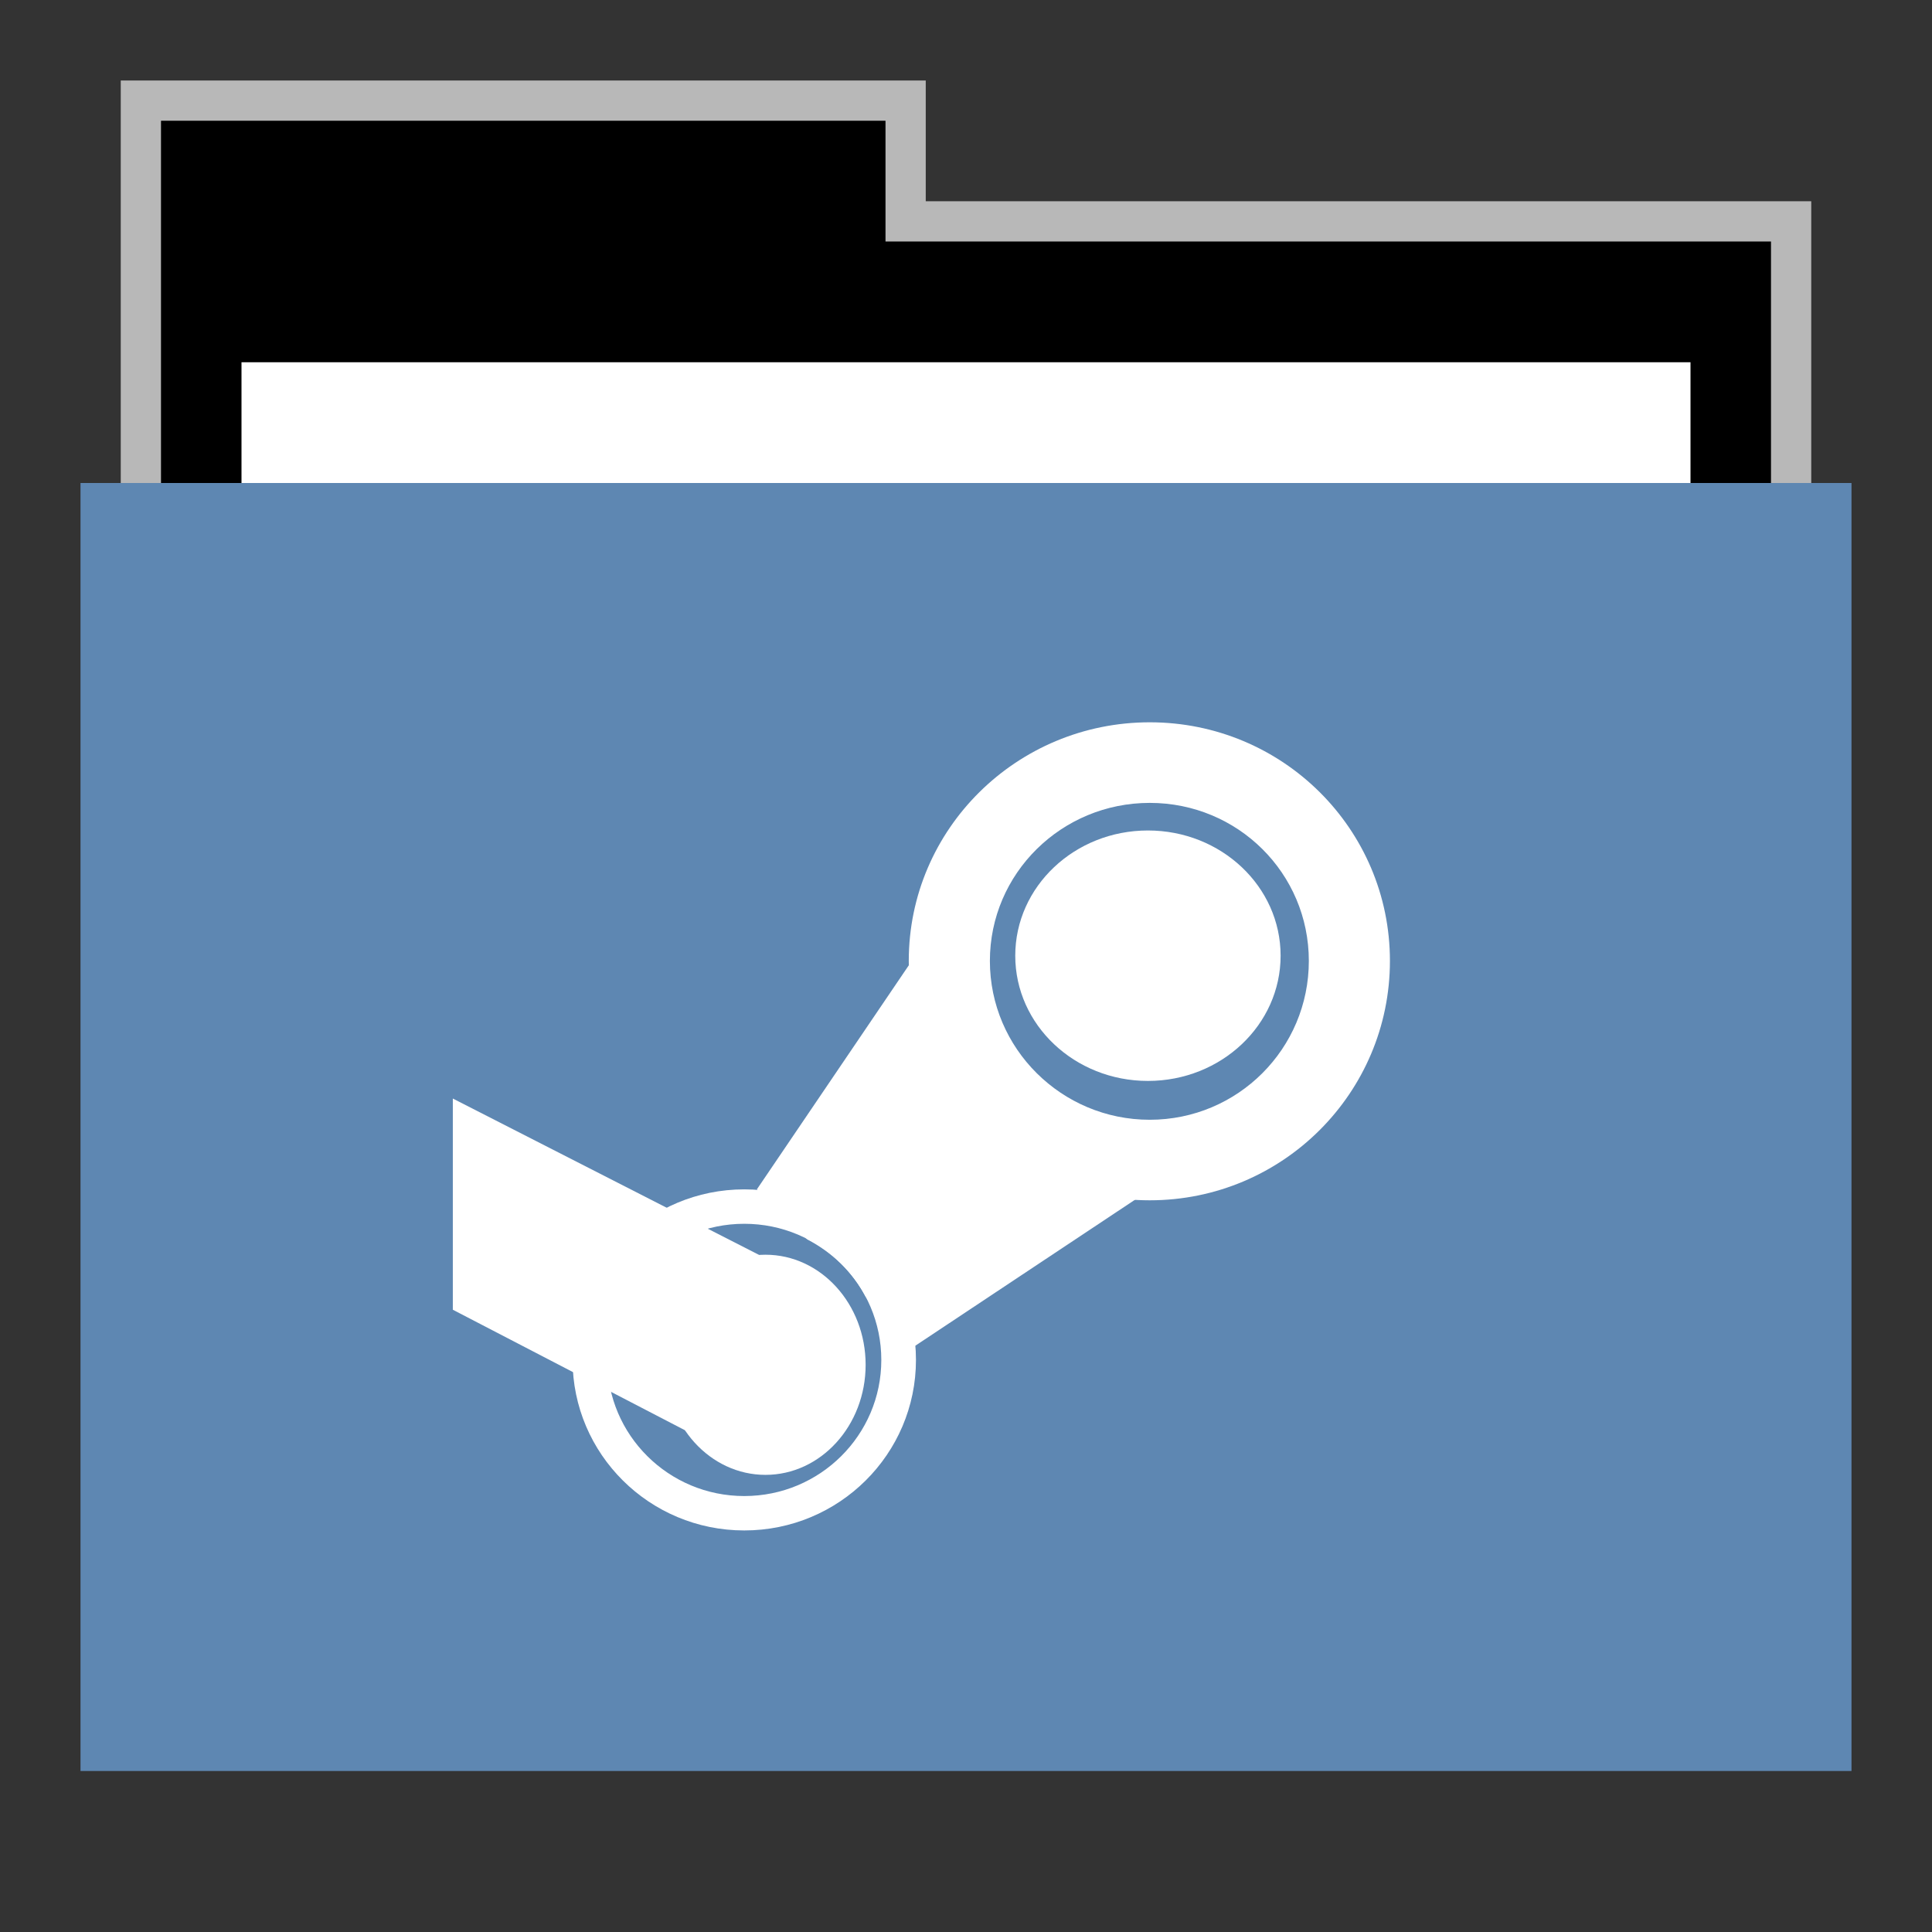 <svg width="48" version="1.1" xmlns="http://www.w3.org/2000/svg" height="48">
<rect width="100%" height="100%" fill="#333333" stroke="none"/>
<g id="g7" transform="translate(0,1)">
<path style="opacity:.65;fill:#fff" id="rect4154" d="M 3,1 V 12 H 45 V 4 H 23 V 1 Z"/>
<path id="folderTab" d="M 4,3 V 16 H 44 V 6 H 22 V 3 Z" transform="translate(0,-1)"/>
<path style="fill:#fff" id="folderPaper" d="m 6,8 h 36 v 33 h -36 Z "/>
<path style="fill:#5e87b2" id="folderFront" d="m 2,11 h 44 v 32 h -44 Z "/>
</g>
<g style="fill:#fff" id="g3057" transform="matrix(0.562,0,0,0.622,-10.853,-14.793)">
<path id="path3329" d="m -24.806,19.568 c 0,2.523 -2.045,4.568 -4.568,4.568 -2.523,0 -4.568,-2.045 -4.568,-4.568 0,-2.523 2.045,-4.568 4.568,-4.568 2.523,0 4.568,2.045 4.568,4.568 z" transform="matrix(1.284,0,0,1.095,107.775,40.53)"/>
<path id="path3428" d="m 70.139,52.634 c -5.873,0 -10.653,4.259 -10.653,9.531 0,5.272 4.78,9.562 10.653,9.562 5.873,0 10.618,-4.29 10.618,-9.562 0,-5.272 -4.745,-9.531 -10.618,-9.531 z m 0,3.219 c 3.898,0 7.033,2.814 7.033,6.313 0,3.499 -3.135,6.344 -7.033,6.344 -3.898,0 -7.067,-2.845 -7.067,-6.344 0,-3.499 3.169,-6.313 7.067,-6.313 z"/>
<path id="path3435" d="m 59.525,62.29 -6.754,9 2.228,2 c 1.098,0.512 2,1.299 2.576,2.281 l 2.193,1.969 10.096,-6.062 -10.34,-9.188 z"/>
<path id="path4205" d="m -40.25,33.375 c 0,2.485 -2.015,4.5 -4.5,4.5 -2.485,0 -4.5,-2.015 -4.5,-4.5 0,-2.485 2.015,-4.5 4.5,-4.5 2.485,0 4.5,2.015 4.5,4.5 z" transform="matrix(0.984,0,0,0.977,97.185,45.69)"/>
<path id="path4207" d="m 52.214,71.29 c -4.192,0 -7.59,3.05 -7.59,6.812 0,3.762 3.398,6.812 7.59,6.812 4.192,0 7.59,-3.05 7.59,-6.812 0,-3.762 -3.398,-6.812 -7.59,-6.812 z m 0,1.375 c 3.346,0 6.058,2.434 6.058,5.438 0,3.003 -2.712,5.437 -6.058,5.437 -3.346,0 -6.058,-2.434 -6.058,-5.437 0,-3.003 2.712,-5.438 6.058,-5.438 z"/>
<path id="rect3263-1" d="m 39.33,67.66 v 8.438 l 12.524,5.875 c 0.057,0.025 0.123,-0.001 0.146,-0.062 l 2.656,-7.062 c 0.023,-0.061 -0.03,-0.132 -0.088,-0.156 l -15.239,-7.031 z"/>
</g>
</svg>
